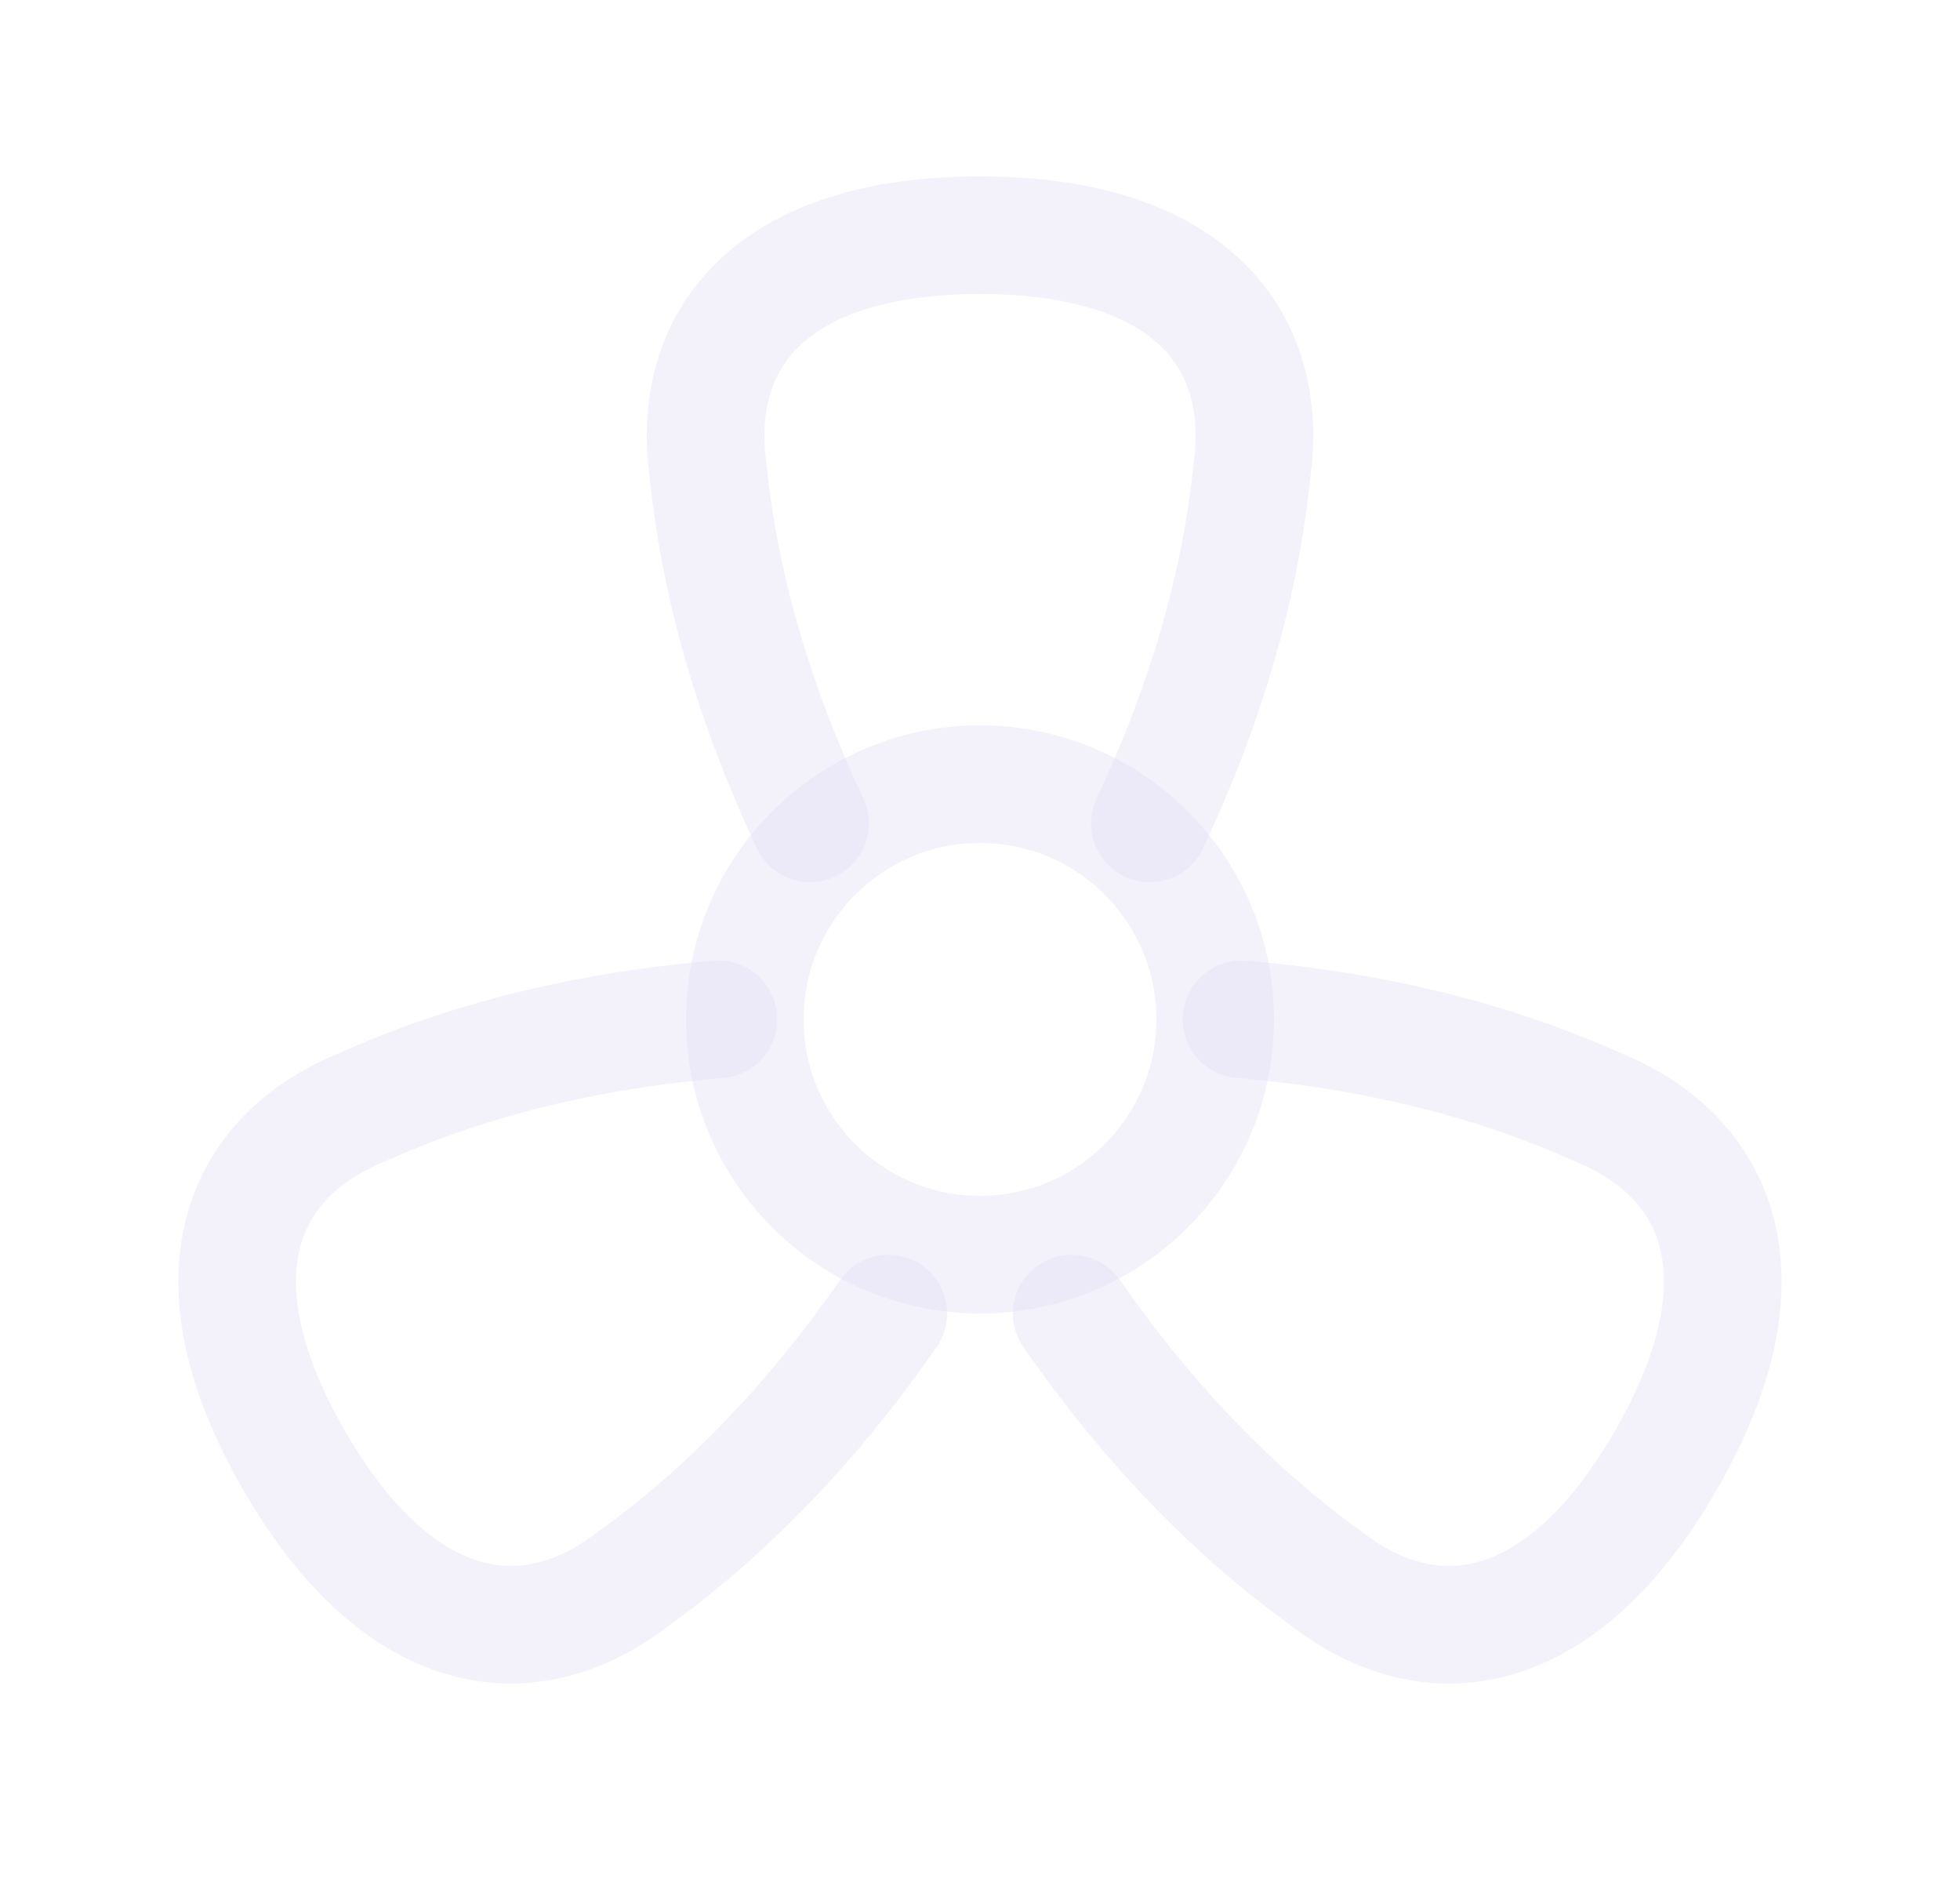 <svg width="25" height="24" viewBox="0 0 25 24" fill="none" xmlns="http://www.w3.org/2000/svg">
<circle cx="12.5" cy="13" r="3" stroke="#E1DEF5" stroke-opacity="0.4" stroke-width="1.5" stroke-linecap="round" stroke-linejoin="round"/>
<path d="M14.667 10.5C15.389 8.962 15.823 7.457 15.97 5.986C16.19 4.356 15.208 3 12.5 3C9.792 3 8.81 4.357 9.03 5.986C9.177 7.457 9.611 8.962 10.333 10.5" stroke="#E1DEF5" stroke-opacity="0.4" stroke-width="1.5" stroke-linecap="round" stroke-linejoin="round"/>
<path d="M13.669 16.751C14.639 18.146 15.726 19.274 16.926 20.137C18.226 21.143 19.893 20.97 21.247 18.625C22.601 16.28 21.917 14.751 20.397 14.127C19.049 13.519 17.529 13.142 15.835 12.999" stroke="#E1DEF5" stroke-opacity="0.4" stroke-width="1.5" stroke-linecap="round" stroke-linejoin="round"/>
<path d="M9.164 12.999C7.471 13.142 5.951 13.519 4.604 14.127C3.082 14.75 2.398 16.28 3.752 18.625C5.106 20.97 6.772 21.142 8.073 20.137C9.273 19.274 10.36 18.146 11.331 16.751" stroke="#E1DEF5" stroke-opacity="0.4" stroke-width="1.5" stroke-linecap="round" stroke-linejoin="round"/>
</svg>
